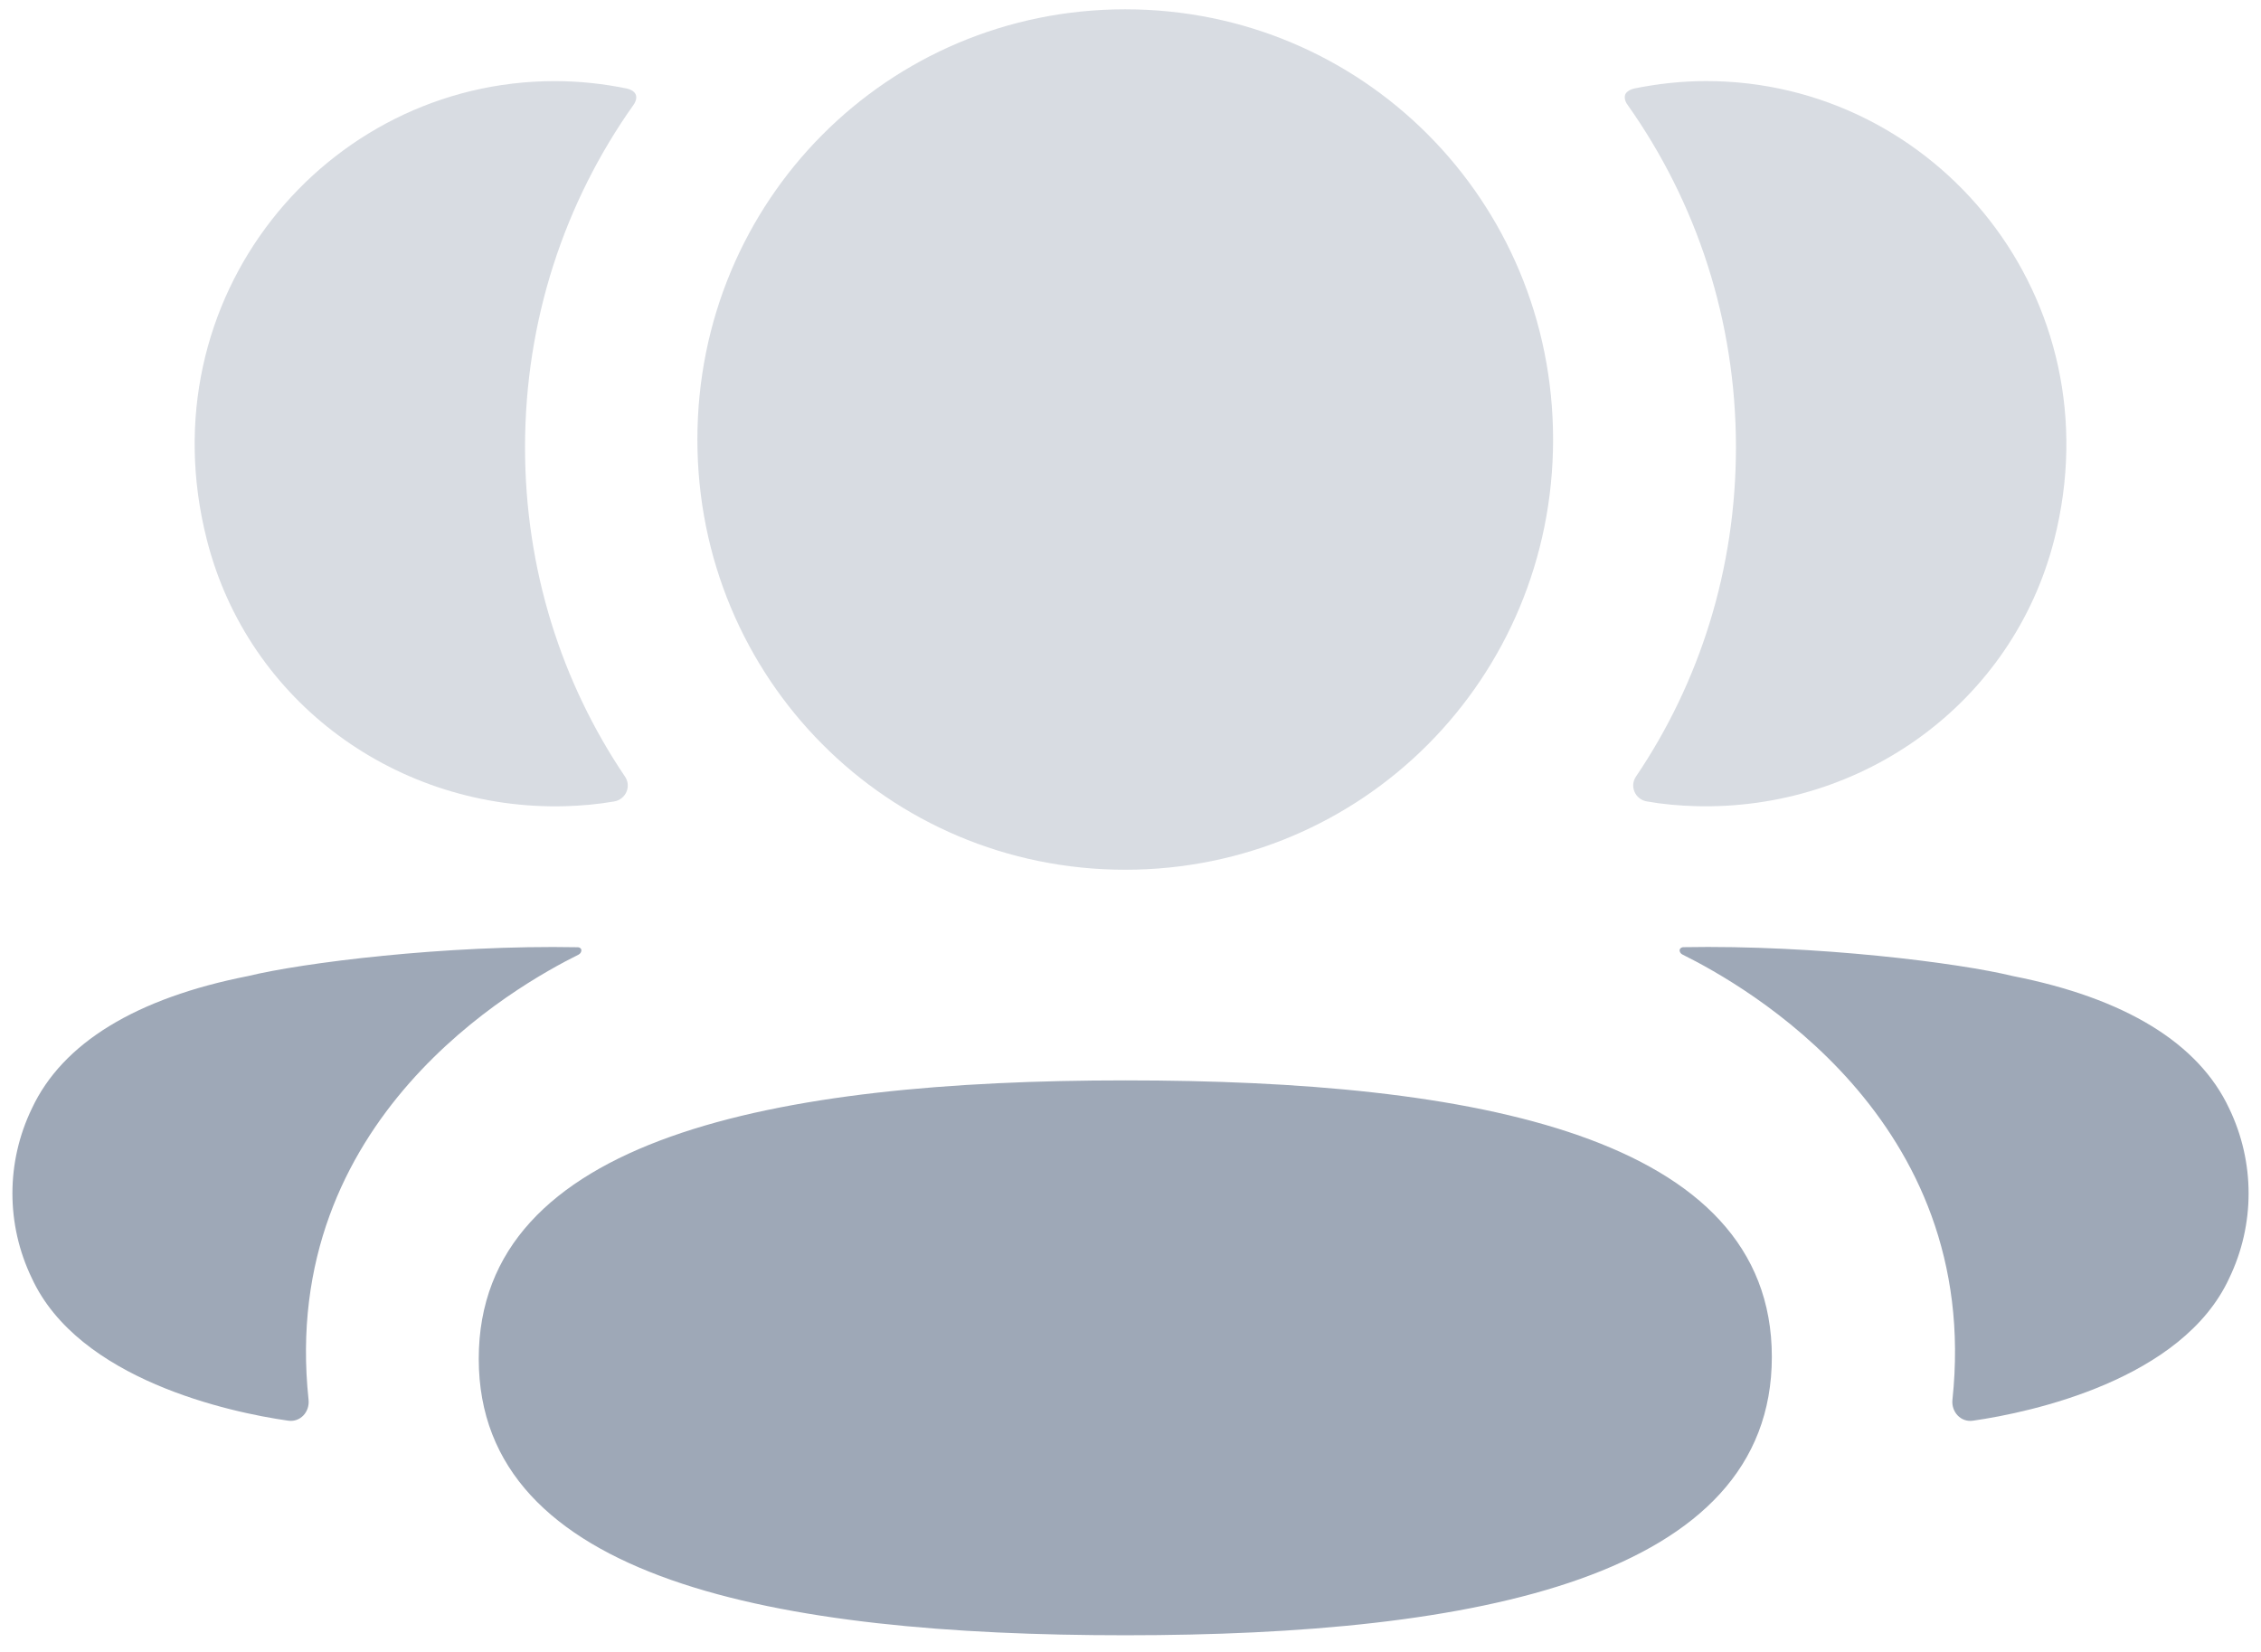 <svg width="104" height="76" viewBox="0 0 104 76" fill="none" xmlns="http://www.w3.org/2000/svg">
<path d="M51.761 49.705C35.631 49.705 22.021 52.341 22.021 62.513C22.021 72.69 35.719 75.233 51.761 75.233C67.891 75.233 81.5 72.597 81.5 62.425C81.5 52.248 67.803 49.705 51.761 49.705Z" fill="#9EA8B7"/>
<path opacity="0.4" d="M51.758 40.014C62.68 40.014 71.438 31.206 71.438 20.221C71.438 9.232 62.68 0.428 51.758 0.428C40.836 0.428 32.078 9.232 32.078 20.221C32.078 31.206 40.836 40.014 51.758 40.014Z" fill="#9EA8B7"/>
<path opacity="0.4" d="M94.489 24.829C97.315 13.713 89.03 3.73 78.481 3.73C77.333 3.73 76.237 3.857 75.165 4.072C75.023 4.105 74.864 4.177 74.78 4.303C74.683 4.463 74.755 4.678 74.859 4.817C78.028 9.288 79.849 14.732 79.849 20.576C79.849 26.176 78.179 31.397 75.249 35.729C74.947 36.176 75.215 36.778 75.747 36.87C76.484 37.001 77.237 37.068 78.007 37.089C85.689 37.291 92.584 32.319 94.489 24.829Z" fill="#9EA8B7"/>
<path d="M102.538 51C101.131 47.985 97.736 45.918 92.574 44.903C90.138 44.305 83.544 43.463 77.411 43.577C77.319 43.589 77.269 43.653 77.261 43.695C77.248 43.754 77.273 43.855 77.395 43.918C80.229 45.328 91.184 51.463 89.807 64.401C89.749 64.961 90.196 65.446 90.753 65.361C93.449 64.974 100.386 63.475 102.538 58.806C103.727 56.339 103.727 53.471 102.538 51Z" fill="#9EA8B7"/>
<path opacity="0.4" d="M28.834 4.073C27.767 3.855 26.666 3.732 25.518 3.732C14.969 3.732 6.684 13.715 9.514 24.831C11.415 32.321 18.31 37.294 25.992 37.091C26.762 37.07 27.52 36.999 28.252 36.872C28.784 36.78 29.052 36.178 28.75 35.731C25.82 31.395 24.15 26.178 24.15 20.578C24.15 14.73 25.975 9.286 29.144 4.819C29.244 4.68 29.32 4.465 29.219 4.305C29.136 4.175 28.981 4.107 28.834 4.073Z" fill="#9EA8B7"/>
<path d="M11.425 44.902C6.264 45.916 2.873 47.984 1.466 50.998C0.273 53.47 0.273 56.337 1.466 58.809C3.618 63.474 10.555 64.977 13.251 65.36C13.807 65.444 14.251 64.964 14.193 64.4C12.815 51.466 23.771 45.331 26.609 43.921C26.726 43.853 26.751 43.756 26.739 43.693C26.73 43.651 26.684 43.588 26.592 43.58C20.455 43.462 13.866 44.304 11.425 44.902Z" fill="#9EA8B7"/>
</svg>
